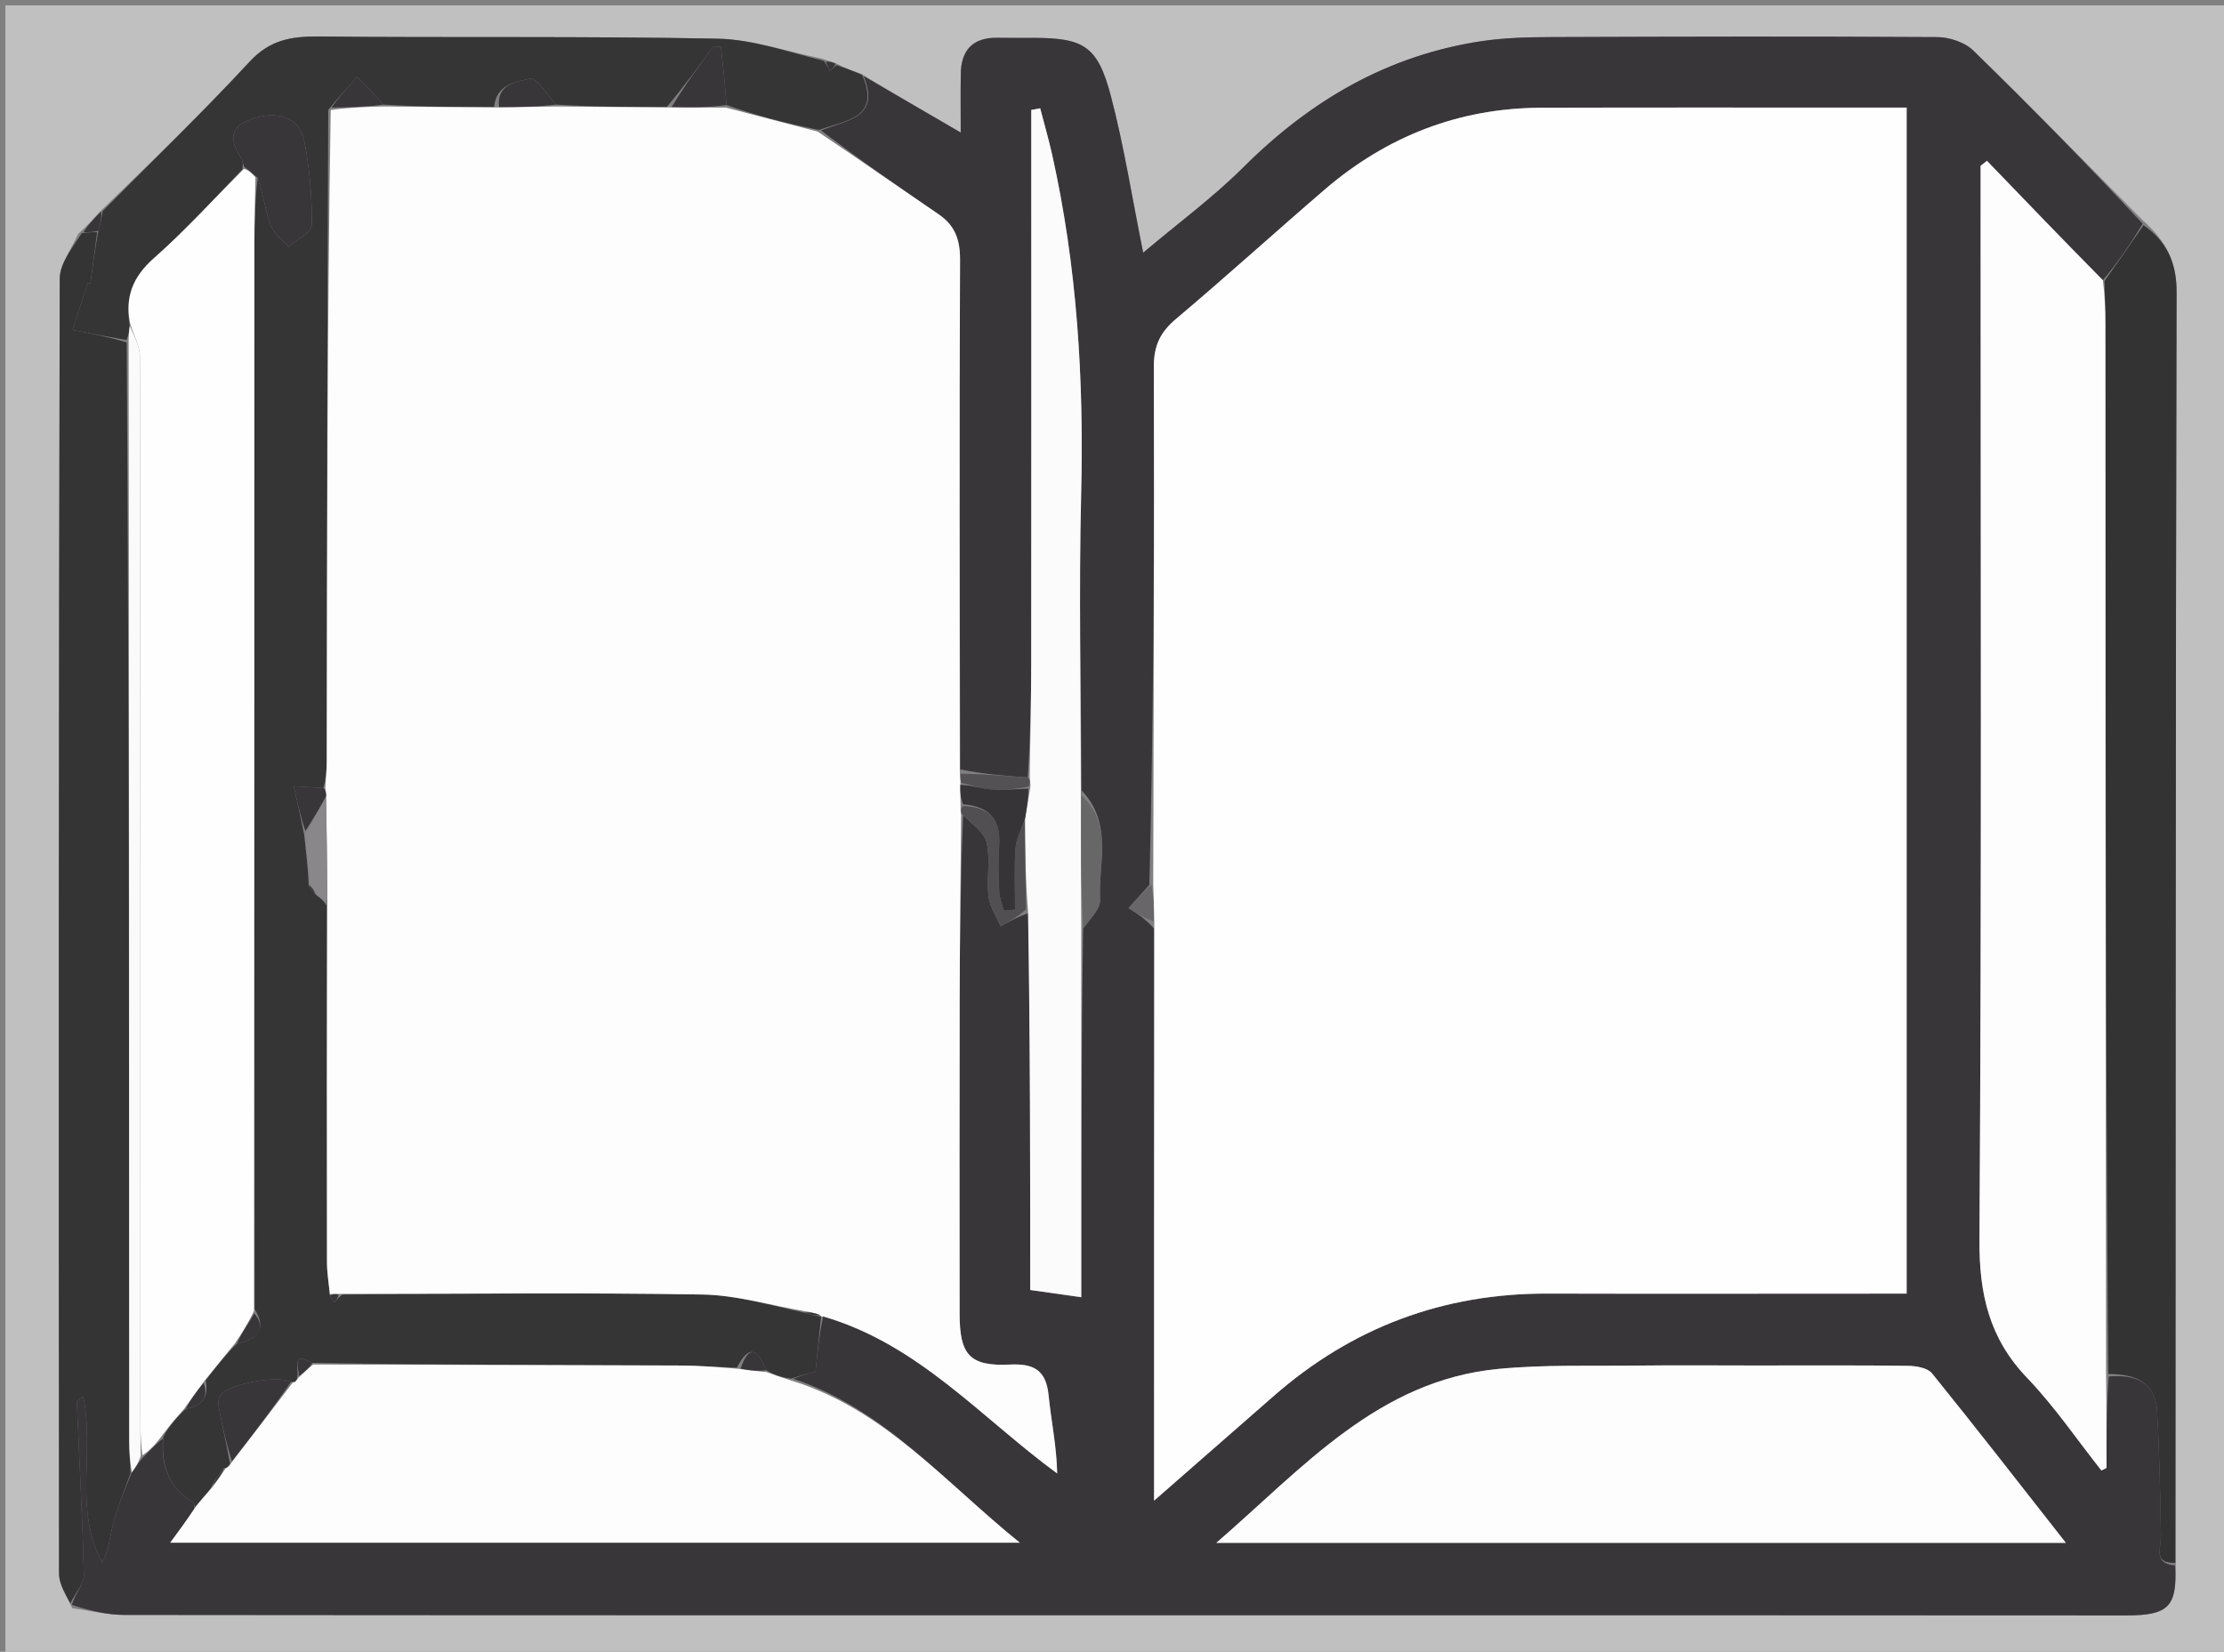 <svg version="1.1" id="Layer_1" xmlns="http://www.w3.org/2000/svg" xmlns:xlink="http://www.w3.org/1999/xlink" x="0px" y="0px"
	 width="100%" viewBox="0 0 412 306" enable-background="new 0 0 412 306" xml:space="preserve">
<rect x="0" y="0" width="412" height="306" fill="#808080" stroke="none"/>
<path fill="#C1C0C1" opacity="1" stroke="none" 
	d="
M413,103 
	C413,171.333 413,239.167 413,307 
	C275.667,307 138.333,307 1,307 
	C1,205 1,103 1,1 
	C138.333,1 275.667,1 413,1 
	C413,34.833 413,68.667 413,103 
M14.46,43.353 
	C13.28,46.105 11.077,48.855 11.07,51.61 
	C10.863,131.579 10.862,211.548 10.937,291.516 
	C10.939,293.459 12.184,295.4 13.39,297.921 
	C16.598,298.354 19.806,299.161 23.014,299.165 
	C90.321,299.238 157.628,299.22 224.935,299.222 
	C281.259,299.223 337.582,299.206 393.906,299.253 
	C401.695,299.26 403.398,297.662 403.056,289.069 
	C403.067,210.743 403.018,132.418 403.216,54.093 
	C403.23,48.505 401.297,44.645 396.948,40.812 
	C386.51,30.293 376.158,19.686 365.538,9.353 
	C363.967,7.825 361.135,6.888 358.879,6.874 
	C335.048,6.722 311.216,6.778 287.384,6.87 
	C283.068,6.887 278.702,6.988 274.446,7.628 
	C257.06,10.241 242.747,18.622 230.375,30.956 
	C224.742,36.571 218.262,41.335 211.775,46.816 
	C209.692,36.502 208.22,27.018 205.789,17.786 
	C203.341,8.485 200.765,7.011 191.279,7.017 
	C189.112,7.019 186.945,7.038 184.779,7.001 
	C180.224,6.924 178.053,9.273 177.988,13.697 
	C177.935,17.289 177.977,20.882 177.977,24.553 
	C171.708,20.908 165.852,17.503 159.463,13.652 
	C157.969,13.121 156.475,12.59 154.616,11.609 
	C154.076,11.468 153.536,11.327 152.308,10.866 
	C145.844,9.574 139.399,7.292 132.911,7.165 
	C108.283,6.682 83.64,7.001 59.005,6.763 
	C53.993,6.714 49.998,7.382 46.295,11.377 
	C37.487,20.876 28.153,29.888 18.43,39.289 
	C17.323,40.538 16.216,41.788 14.46,43.353 
z"/>
<path fill="#393639" opacity="1" stroke="none" 
	d="
M402.913,289.996 
	C403.398,297.662 401.695,299.26 393.906,299.253 
	C337.582,299.206 281.259,299.223 224.935,299.222 
	C157.628,299.22 90.321,299.238 23.014,299.165 
	C19.806,299.161 16.598,298.354 13.298,297.303 
	C14.021,295.028 15.57,293.354 15.531,291.718 
	C15.278,281.041 14.673,270.373 14.239,259.699 
	C14.228,259.442 14.865,259.158 15.42,258.707 
	C17.584,268.985 13.574,279.732 18.959,289.425 
	C20.237,286.912 20.4,284.342 21.06,281.907 
	C21.888,278.851 23.123,275.905 24.419,272.755 
	C25.134,271.81 25.612,271.021 26.399,270.081 
	C27.82,268.675 28.931,267.419 30.197,266.487 
	C29.777,271.76 31.398,275.659 35.781,278.272 
	C35.985,278.394 35.98,278.869 35.991,279.515 
	C34.522,281.731 33.135,283.611 31.529,285.788 
	C84.187,285.788 135.958,285.788 188.928,285.788 
	C174.877,274.449 163.793,260.986 146.949,255.421 
	C148.616,254.723 150.087,254.333 151.077,254.07 
	C151.438,250.506 151.775,247.183 152.491,243.872 
	C170.153,248.989 181.708,262.606 195.843,272.961 
	C195.744,267.862 194.725,263.21 194.258,258.503 
	C193.796,253.855 191.578,252.566 187.08,252.786 
	C179.648,253.148 177.774,250.995 177.77,243.409 
	C177.76,224.09 177.735,204.77 177.779,185.451 
	C177.805,173.97 177.951,162.489 178.427,151.027 
	C180.207,152.748 182.405,154.279 182.815,156.193 
	C183.491,159.357 182.745,162.799 183.125,166.063 
	C183.347,167.97 184.591,169.758 185.376,171.6 
	C186.96,170.711 188.543,169.822 190.488,169.176 
	C190.85,192.646 190.85,215.873 190.85,238.971 
	C194.441,239.48 197.159,239.865 200.305,240.311 
	C200.305,217.366 200.305,194.728 200.655,172.006 
	C201.988,170.166 203.885,168.358 203.79,166.66 
	C203.42,159.978 206.27,152.655 200.376,146.427 
	C200.248,127.829 199.842,109.672 200.287,91.537 
	C200.808,70.32 199.545,49.333 194.9,28.598 
	C194.258,25.731 193.435,22.905 192.696,20.059 
	C192.145,20.163 191.595,20.266 191.044,20.369 
	C191.044,22.113 191.044,23.857 191.044,25.6 
	C191.045,58.068 191.063,90.535 191.034,123.002 
	C191.027,129.988 190.849,136.973 190.385,144.019 
	C186.013,143.719 182.008,143.359 177.901,142.54 
	C177.787,110.765 177.705,79.448 177.851,48.132 
	C177.868,44.407 176.92,41.771 173.88,39.698 
	C166.503,34.667 159.189,29.544 152.093,24.154 
	C156.974,22.237 163.118,21.807 159.996,14.099 
	C165.852,17.503 171.708,20.908 177.977,24.553 
	C177.977,20.882 177.935,17.289 177.988,13.697 
	C178.053,9.273 180.224,6.924 184.779,7.001 
	C186.945,7.038 189.112,7.019 191.279,7.017 
	C200.765,7.011 203.341,8.485 205.789,17.786 
	C208.22,27.018 209.692,36.502 211.775,46.816 
	C218.262,41.335 224.742,36.571 230.375,30.956 
	C242.747,18.622 257.06,10.241 274.446,7.628 
	C278.702,6.988 283.068,6.887 287.384,6.87 
	C311.216,6.778 335.048,6.722 358.879,6.874 
	C361.135,6.888 363.967,7.825 365.538,9.353 
	C376.158,19.686 386.51,30.293 396.935,41.443 
	C394.571,45.397 392.222,48.72 389.565,51.918 
	C382.201,44.459 375.144,37.124 368.086,29.789 
	C367.693,30.1 367.3,30.41 366.907,30.721 
	C366.907,32.699 366.907,34.677 366.907,36.654 
	C366.908,100.975 367.113,165.298 366.696,229.616 
	C366.63,239.673 368.482,247.909 375.528,255.249 
	C380.585,260.518 384.736,266.658 389.292,272.409 
	C389.607,272.254 389.922,272.098 390.237,271.943 
	C390.237,266.293 390.237,260.643 390.642,254.993 
	C395.864,254.544 399.31,256.209 399.609,261.445 
	C400.046,269.104 400.191,276.782 400.321,284.455 
	C400.361,286.786 398.815,289.645 402.913,289.996 
M213.793,172.017 
	C213.793,206.925 213.793,241.832 213.793,277.999 
	C221.824,270.975 228.903,264.785 235.98,258.593 
	C250.491,245.896 267.37,239.586 286.667,239.638 
	C306.828,239.692 326.99,239.647 347.151,239.646 
	C349.082,239.646 351.013,239.646 353.211,239.646 
	C353.211,166.074 353.211,93.211 353.211,19.935 
	C351.462,19.935 349.997,19.935 348.532,19.935 
	C327.537,19.937 306.542,19.894 285.548,19.957 
	C270.278,20.003 256.893,25.242 245.357,35.156 
	C236.14,43.078 227.145,51.261 217.849,59.088 
	C214.928,61.547 213.74,64.048 213.752,67.935 
	C213.852,99.921 213.708,131.909 212.925,163.923 
	C211.636,165.358 210.348,166.793 209.059,168.228 
	C210.586,169.187 212.113,170.146 213.793,172.017 
M324.5,252.956 
	C317.5,252.955 310.499,252.887 303.501,252.972 
	C294.843,253.077 286.135,252.766 277.542,253.595 
	C255.298,255.739 241.499,271.803 225.317,285.821 
	C278.178,285.821 329.994,285.821 382.709,285.821 
	C374.152,274.918 366.136,264.584 357.912,254.418 
	C357.092,253.405 355.006,253.041 353.499,253.021 
	C344.167,252.897 334.833,252.957 324.5,252.956 
z"/>
<path fill="#363536" opacity="1" stroke="none" 
	d="
M36.072,279.18 
	C35.98,278.869 35.985,278.394 35.781,278.272 
	C31.398,275.659 29.777,271.76 30.259,266.144 
	C31.469,263.994 32.772,262.509 34.407,261.004 
	C37.481,260.425 38.689,258.852 38.109,255.717 
	C39.987,253.207 41.769,251.014 43.856,248.934 
	C48.18,248.054 49.285,245.88 47.171,242.531 
	C47.11,176.478 47.109,110.89 47.125,45.301 
	C47.126,41.146 47.252,36.99 47.74,32.954 
	C48.779,35.958 49.131,38.939 50.122,41.689 
	C50.682,43.243 52.295,44.417 53.434,45.762 
	C54.951,44.409 57.743,43.069 57.757,41.701 
	C57.812,36.464 57.353,31.145 56.351,26 
	C55.509,21.682 51.205,20.318 46.36,22.145 
	C41.892,23.83 42.959,26.6 44.834,29.594 
	C45.071,29.973 44.967,30.566 44.904,31.371 
	C39.394,37.091 34.244,42.772 28.529,47.812 
	C24.605,51.272 23.106,55.033 24.04,60.368 
	C23.886,61.493 23.816,62.248 23.385,62.984 
	C20.179,62.421 17.333,61.877 13.427,61.13 
	C14.313,58.394 15.288,55.382 16.263,52.37 
	C16.417,52.454 16.572,52.538 16.726,52.621 
	C17.15,49.415 17.575,46.209 18.229,42.745 
	C18.65,41.357 18.841,40.227 19.032,39.097 
	C28.153,29.888 37.487,20.876 46.295,11.377 
	C49.998,7.382 53.993,6.714 59.005,6.763 
	C83.64,7.001 108.283,6.682 132.911,7.165 
	C139.399,7.292 145.844,9.574 152.658,11.292 
	C153.246,12.191 153.483,12.664 153.72,13.138 
	C154.14,12.778 154.56,12.418 154.98,12.058 
	C156.475,12.59 157.969,13.121 159.729,13.875 
	C163.118,21.807 156.974,22.237 151.712,24.07 
	C145.552,22.836 140.016,21.384 134.594,19.461 
	C134.326,15.552 133.943,12.114 133.561,8.676 
	C133.095,8.643 132.63,8.609 132.164,8.576 
	C129.44,12.293 126.717,16.01 123.532,19.814 
	C116.383,19.842 109.695,19.784 102.989,19.376 
	C101.345,17.441 99.404,14.337 98.159,14.595 
	C95.706,15.103 91.943,15.579 91.532,19.814 
	C84.383,19.842 77.695,19.784 70.989,19.376 
	C69.373,17.436 67.776,15.846 66.178,14.256 
	C64.444,16.144 62.709,18.031 60.808,20.367 
	C60.609,60.888 60.58,100.962 60.532,141.035 
	C60.53,142.682 60.354,144.329 59.915,145.977 
	C58.181,145.892 56.793,145.806 54.424,145.659 
	C55.161,148.948 55.747,151.564 56.343,154.6 
	C56.714,157.941 57.075,160.863 57.189,163.984 
	C57.466,164.734 57.989,165.286 58.738,165.936 
	C59.45,166.444 59.937,166.852 60.485,167.709 
	C60.546,190.05 60.533,211.944 60.572,233.837 
	C60.576,235.803 60.917,237.768 61.126,240.019 
	C61.428,240.636 61.705,240.967 61.983,241.299 
	C62.322,240.842 62.661,240.384 63.457,239.814 
	C85.984,239.688 108.058,239.438 130.122,239.808 
	C136.443,239.914 142.734,241.815 149.091,243.19 
	C150.137,243.613 151.131,243.74 152.114,243.887 
	C152.104,243.908 152.113,243.859 152.113,243.859 
	C151.775,247.183 151.438,250.506 151.077,254.07 
	C150.087,254.333 148.616,254.723 146.589,255.378 
	C144.687,255.154 143.341,254.667 141.948,253.837 
	C140.351,249.772 138.701,249.074 136.512,253.362 
	C132.824,253.246 129.513,252.978 126.2,252.964 
	C103.468,252.872 80.735,252.833 57.893,252.472 
	C53.643,250.165 55.583,253.79 55.02,255.357 
	C54.856,255.918 54.61,256.088 53.899,256.008 
	C51.352,254.66 42.11,256.45 40.807,258.501 
	C40.429,259.095 40.393,260.07 40.535,260.805 
	C41.19,264.195 41.963,267.563 42.627,271.169 
	C42.383,271.683 42.138,271.881 41.459,272.026 
	C40.44,273.158 39.788,274.258 39.057,275.66 
	C38.01,277.034 37.041,278.107 36.072,279.18 
z"/>
<path fill="#343434" opacity="1" stroke="none" 
	d="
M17.999,43.002 
	C17.575,46.209 17.15,49.415 16.726,52.621 
	C16.572,52.538 16.417,52.454 16.263,52.37 
	C15.288,55.382 14.313,58.394 13.427,61.13 
	C17.333,61.877 20.179,62.421 23.467,63.446 
	C23.915,131.599 23.918,199.271 23.936,266.944 
	C23.937,268.933 24.097,270.922 24.183,272.911 
	C23.123,275.905 21.888,278.851 21.06,281.907 
	C20.4,284.342 20.237,286.912 18.959,289.425 
	C13.574,279.732 17.584,268.985 15.42,258.707 
	C14.865,259.158 14.228,259.442 14.239,259.699 
	C14.673,270.373 15.278,281.041 15.531,291.718 
	C15.57,293.354 14.021,295.028 13.028,297.013 
	C12.184,295.4 10.939,293.459 10.937,291.516 
	C10.862,211.548 10.863,131.579 11.07,51.61 
	C11.077,48.855 13.28,46.105 15.146,43.189 
	C16.554,43.017 17.276,43.01 17.999,43.002 
z"/>
<path fill="#333333" opacity="1" stroke="none" 
	d="
M389.872,52.042 
	C392.222,48.72 394.571,45.397 397.087,41.72 
	C401.297,44.645 403.23,48.505 403.216,54.093 
	C403.018,132.418 403.067,210.743 402.984,289.532 
	C398.815,289.645 400.361,286.786 400.321,284.455 
	C400.191,276.782 400.046,269.104 399.609,261.445 
	C399.31,256.209 395.864,254.544 390.557,254.532 
	C390.056,189.385 390.048,124.699 390.029,60.014 
	C390.028,57.356 389.927,54.699 389.872,52.042 
z"/>
<path fill="#393639" opacity="1" stroke="none" 
	d="
M18.229,42.745 
	C17.276,43.01 16.554,43.017 15.47,43.031 
	C16.216,41.788 17.323,40.538 18.731,39.193 
	C18.841,40.227 18.65,41.357 18.229,42.745 
z"/>
<path fill="#393639" opacity="1" stroke="none" 
	d="
M154.798,11.834 
	C154.56,12.418 154.14,12.778 153.72,13.138 
	C153.483,12.664 153.246,12.191 153.002,11.451 
	C153.536,11.327 154.076,11.468 154.798,11.834 
z"/>
<path fill="#FEFEFE" opacity="1" stroke="none" 
	d="
M213.637,163.896 
	C213.708,131.909 213.852,99.921 213.752,67.935 
	C213.74,64.048 214.928,61.547 217.849,59.088 
	C227.145,51.261 236.14,43.078 245.357,35.156 
	C256.893,25.242 270.278,20.003 285.548,19.957 
	C306.542,19.894 327.537,19.937 348.532,19.935 
	C349.997,19.935 351.462,19.935 353.211,19.935 
	C353.211,93.211 353.211,166.074 353.211,239.646 
	C351.013,239.646 349.082,239.646 347.151,239.646 
	C326.99,239.647 306.828,239.692 286.667,239.638 
	C267.37,239.586 250.491,245.896 235.98,258.593 
	C228.903,264.785 221.824,270.975 213.793,277.999 
	C213.793,241.832 213.793,206.925 213.83,171.121 
	C213.79,168.115 213.714,166.005 213.637,163.896 
z"/>
<path fill="#FDFDFD" opacity="1" stroke="none" 
	d="
M61.101,239.733 
	C60.917,237.768 60.576,235.803 60.572,233.837 
	C60.533,211.944 60.546,190.05 60.65,167.248 
	C60.628,160.148 60.503,153.957 60.421,147.463 
	C60.395,146.766 60.327,146.371 60.259,145.976 
	C60.354,144.329 60.53,142.682 60.532,141.035 
	C60.58,100.962 60.609,60.888 61.264,20.38 
	C64.927,19.872 67.967,19.799 71.007,19.726 
	C77.695,19.784 84.383,19.842 91.984,19.903 
	C96.266,19.845 99.636,19.785 103.007,19.726 
	C109.695,19.784 116.383,19.842 123.965,19.902 
	C128.066,19.913 131.273,19.922 134.48,19.932 
	C140.016,21.384 145.552,22.836 151.469,24.373 
	C159.189,29.544 166.503,34.667 173.88,39.698 
	C176.92,41.771 177.868,44.407 177.851,48.132 
	C177.705,79.448 177.787,110.765 177.806,142.87 
	C177.884,144.108 177.958,144.557 177.903,145.393 
	C177.864,146.849 177.953,147.92 177.95,149.323 
	C177.919,150.106 177.981,150.557 178.043,151.008 
	C177.951,162.489 177.805,173.97 177.779,185.451 
	C177.735,204.77 177.76,224.09 177.77,243.409 
	C177.774,250.995 179.648,253.148 187.08,252.786 
	C191.578,252.566 193.796,253.855 194.258,258.503 
	C194.725,263.21 195.744,267.862 195.843,272.961 
	C181.708,262.606 170.153,248.989 152.491,243.872 
	C152.113,243.859 152.104,243.908 151.904,243.62 
	C150.815,243.186 149.927,243.039 149.039,242.893 
	C142.734,241.815 136.443,239.914 130.122,239.808 
	C108.058,239.438 85.984,239.688 63.156,239.69 
	C61.965,239.696 61.533,239.715 61.101,239.733 
z"/>
<path fill="#FDFDFD" opacity="1" stroke="none" 
	d="
M389.565,51.918 
	C389.927,54.699 390.028,57.356 390.029,60.014 
	C390.048,124.699 390.056,189.385 390.152,254.532 
	C390.237,260.643 390.237,266.293 390.237,271.943 
	C389.922,272.098 389.607,272.254 389.292,272.409 
	C384.736,266.658 380.585,260.518 375.528,255.249 
	C368.482,247.909 366.63,239.673 366.696,229.616 
	C367.113,165.298 366.908,100.975 366.907,36.654 
	C366.907,34.677 366.907,32.699 366.907,30.721 
	C367.3,30.41 367.693,30.1 368.086,29.789 
	C375.144,37.124 382.201,44.459 389.565,51.918 
z"/>
<path fill="#FEFEFE" opacity="1" stroke="none" 
	d="
M43.55,248.822 
	C41.769,251.014 39.987,253.207 37.822,255.866 
	C36.317,257.896 35.196,259.46 34.075,261.024 
	C32.772,262.509 31.469,263.994 30.105,265.821 
	C28.931,267.419 27.82,268.675 26.377,269.598 
	C26.031,266.936 26.001,264.607 26.001,262.278 
	C25.999,196.892 26.016,131.506 25.921,66.119 
	C25.918,64.078 24.75,62.038 24.125,59.997 
	C23.106,55.033 24.605,51.272 28.529,47.812 
	C34.244,42.772 39.394,37.091 45.183,31.279 
	C46.16,31.527 46.74,32.181 47.32,32.835 
	C47.252,36.99 47.126,41.146 47.125,45.301 
	C47.109,110.89 47.11,176.478 47.055,242.86 
	C45.852,245.376 44.701,247.099 43.55,248.822 
z"/>
<path fill="#FDFDFD" opacity="1" stroke="none" 
	d="
M58.003,252.776 
	C80.735,252.833 103.468,252.872 126.2,252.964 
	C129.513,252.978 132.824,253.246 136.822,253.571 
	C139.004,253.891 140.5,254.036 141.995,254.181 
	C143.341,254.667 144.687,255.154 146.392,255.684 
	C163.793,260.986 174.877,274.449 188.928,285.788 
	C135.958,285.788 84.187,285.788 31.529,285.788 
	C33.135,283.611 34.522,281.731 35.991,279.515 
	C37.041,278.107 38.01,277.034 39.339,275.516 
	C40.408,274.045 41.116,273.02 41.824,271.995 
	C42.138,271.881 42.383,271.683 42.884,270.946 
	C46.89,265.695 50.573,260.898 54.256,256.101 
	C54.61,256.088 54.856,255.918 55.302,255.205 
	C56.408,254.138 57.206,253.457 58.003,252.776 
z"/>
<path fill="#FDFDFD" opacity="1" stroke="none" 
	d="
M325,252.956 
	C334.833,252.957 344.167,252.897 353.499,253.021 
	C355.006,253.041 357.092,253.405 357.912,254.418 
	C366.136,264.584 374.152,274.918 382.709,285.821 
	C329.994,285.821 278.178,285.821 225.317,285.821 
	C241.499,271.803 255.298,255.739 277.542,253.595 
	C286.135,252.766 294.843,253.077 303.501,252.972 
	C310.499,252.887 317.5,252.955 325,252.956 
z"/>
<path fill="#FBFBFB" opacity="1" stroke="none" 
	d="
M200.305,172.089 
	C200.305,194.728 200.305,217.366 200.305,240.311 
	C197.159,239.865 194.441,239.48 190.85,238.971 
	C190.85,215.873 190.85,192.646 190.438,168.715 
	C189.961,162.665 189.896,157.318 189.903,151.59 
	C190.258,149.483 190.542,147.758 190.887,145.688 
	C190.882,144.881 190.816,144.42 190.75,143.959 
	C190.849,136.973 191.027,129.988 191.034,123.002 
	C191.063,90.535 191.045,58.068 191.044,25.6 
	C191.044,23.857 191.044,22.113 191.044,20.369 
	C191.595,20.266 192.145,20.163 192.696,20.059 
	C193.435,22.905 194.258,25.731 194.9,28.598 
	C199.545,49.333 200.808,70.32 200.287,91.537 
	C199.842,109.672 200.248,127.829 200.223,146.882 
	C200.214,155.889 200.259,163.989 200.305,172.089 
z"/>
<path fill="#FAFAFA" opacity="1" stroke="none" 
	d="
M24.04,60.368 
	C24.75,62.038 25.918,64.078 25.921,66.119 
	C26.016,131.506 25.999,196.892 26.001,262.278 
	C26.001,264.607 26.031,266.936 26.068,269.748 
	C25.612,271.021 25.134,271.81 24.419,272.755 
	C24.097,270.922 23.937,268.933 23.936,266.944 
	C23.918,199.271 23.915,131.599 23.828,63.464 
	C23.816,62.248 23.886,61.493 24.04,60.368 
z"/>
<path fill="#514F52" opacity="1" stroke="none" 
	d="
M189.83,151.972 
	C189.896,157.318 189.961,162.665 190.076,168.472 
	C188.543,169.822 186.96,170.711 185.376,171.6 
	C184.591,169.758 183.347,167.97 183.125,166.063 
	C182.745,162.799 183.491,159.357 182.815,156.193 
	C182.405,154.279 180.207,152.748 178.427,151.027 
	C177.981,150.557 177.919,150.106 178.336,149.331 
	C183.533,149.411 185.403,152.052 185.092,156.67 
	C184.904,159.465 184.976,162.288 185.105,165.091 
	C185.162,166.308 185.656,167.505 185.952,168.711 
	C186.648,168.648 187.344,168.584 188.04,168.52 
	C188.04,164.717 187.857,160.901 188.121,157.117 
	C188.242,155.37 189.234,153.685 189.83,151.972 
z"/>
<path fill="#676767" opacity="1" stroke="none" 
	d="
M200.655,172.006 
	C200.259,163.989 200.214,155.889 200.322,147.334 
	C206.27,152.655 203.42,159.978 203.79,166.66 
	C203.885,168.358 201.988,170.166 200.655,172.006 
z"/>
<path fill="#696669" opacity="1" stroke="none" 
	d="
M213.281,163.91 
	C213.714,166.005 213.79,168.115 213.753,170.664 
	C212.113,170.146 210.586,169.187 209.059,168.228 
	C210.348,166.793 211.636,165.358 213.281,163.91 
z"/>
<path fill="#545154" opacity="1" stroke="none" 
	d="
M190.385,144.019 
	C190.816,144.42 190.882,144.881 190.556,145.742 
	C187.971,146.191 185.762,146.423 183.589,146.236 
	C181.715,146.074 179.882,145.435 178.031,145.007 
	C177.958,144.557 177.884,144.108 177.906,143.329 
	C182.008,143.359 186.013,143.719 190.385,144.019 
z"/>
<path fill="#393639" opacity="1" stroke="none" 
	d="
M47.74,32.954 
	C46.74,32.181 46.16,31.527 45.301,30.966 
	C44.967,30.566 45.071,29.973 44.834,29.594 
	C42.959,26.6 41.892,23.83 46.36,22.145 
	C51.205,20.318 55.509,21.682 56.351,26 
	C57.353,31.145 57.812,36.464 57.757,41.701 
	C57.743,43.069 54.951,44.409 53.434,45.762 
	C52.295,44.417 50.682,43.243 50.122,41.689 
	C49.131,38.939 48.779,35.958 47.74,32.954 
z"/>
<path fill="#393639" opacity="1" stroke="none" 
	d="
M53.899,256.008 
	C50.573,260.898 46.89,265.695 42.95,270.715 
	C41.963,267.563 41.19,264.195 40.535,260.805 
	C40.393,260.07 40.429,259.095 40.807,258.501 
	C42.11,256.45 51.352,254.66 53.899,256.008 
z"/>
<path fill="#393639" opacity="1" stroke="none" 
	d="
M134.594,19.461 
	C131.273,19.922 128.066,19.913 124.426,19.815 
	C126.717,16.01 129.44,12.293 132.164,8.576 
	C132.63,8.609 133.095,8.643 133.561,8.676 
	C133.943,12.114 134.326,15.552 134.594,19.461 
z"/>
<path fill="#89878A" opacity="1" stroke="none" 
	d="
M60.378,147.766 
	C60.503,153.957 60.628,160.148 60.589,166.8 
	C59.937,166.852 59.45,166.444 58.656,165.651 
	C58.044,164.773 57.74,164.279 57.436,163.786 
	C57.075,160.863 56.714,157.941 56.591,154.373 
	C58.012,151.741 59.195,149.754 60.378,147.766 
z"/>
<path fill="#393639" opacity="1" stroke="none" 
	d="
M102.989,19.376 
	C99.636,19.785 96.266,19.845 92.445,19.816 
	C91.943,15.579 95.706,15.103 98.159,14.595 
	C99.404,14.337 101.345,17.441 102.989,19.376 
z"/>
<path fill="#393639" opacity="1" stroke="none" 
	d="
M70.989,19.376 
	C67.967,19.799 64.927,19.872 61.431,19.932 
	C62.709,18.031 64.444,16.144 66.178,14.256 
	C67.776,15.846 69.373,17.436 70.989,19.376 
z"/>
<path fill="#393639" opacity="1" stroke="none" 
	d="
M60.421,147.463 
	C59.195,149.754 58.012,151.741 56.581,153.955 
	C55.747,151.564 55.161,148.948 54.424,145.659 
	C56.793,145.806 58.181,145.892 59.915,145.977 
	C60.327,146.371 60.395,146.766 60.421,147.463 
z"/>
<path fill="#393639" opacity="1" stroke="none" 
	d="
M43.856,248.934 
	C44.701,247.099 45.852,245.376 47.119,243.324 
	C49.285,245.88 48.18,248.054 43.856,248.934 
z"/>
<path fill="#393639" opacity="1" stroke="none" 
	d="
M141.948,253.837 
	C140.5,254.036 139.004,253.891 137.198,253.537 
	C138.701,249.074 140.351,249.772 141.948,253.837 
z"/>
<path fill="#393639" opacity="1" stroke="none" 
	d="
M34.407,261.004 
	C35.196,259.46 36.317,257.896 37.725,256.183 
	C38.689,258.852 37.481,260.425 34.407,261.004 
z"/>
<path fill="#393639" opacity="1" stroke="none" 
	d="
M57.893,252.472 
	C57.206,253.457 56.408,254.138 55.329,254.971 
	C55.583,253.79 53.643,250.165 57.893,252.472 
z"/>
<path fill="#393639" opacity="1" stroke="none" 
	d="
M41.459,272.026 
	C41.116,273.02 40.408,274.045 39.417,275.214 
	C39.788,274.258 40.44,273.158 41.459,272.026 
z"/>
<path fill="#393639" opacity="1" stroke="none" 
	d="
M149.091,243.19 
	C149.927,243.039 150.815,243.186 151.914,243.599 
	C151.131,243.74 150.137,243.613 149.091,243.19 
z"/>
<path fill="#393639" opacity="1" stroke="none" 
	d="
M61.126,240.019 
	C61.533,239.715 61.965,239.696 62.699,239.802 
	C62.661,240.384 62.322,240.842 61.983,241.299 
	C61.705,240.967 61.428,240.636 61.126,240.019 
z"/>
<path fill="#393639" opacity="1" stroke="none" 
	d="
M57.189,163.984 
	C57.74,164.279 58.044,164.773 58.431,165.552 
	C57.989,165.286 57.466,164.734 57.189,163.984 
z"/>
<path fill="#363437" opacity="1" stroke="none" 
	d="
M177.903,145.393 
	C179.882,145.435 181.715,146.074 183.589,146.236 
	C185.762,146.423 187.971,146.191 190.495,146.087 
	C190.542,147.758 190.258,149.483 189.903,151.59 
	C189.234,153.685 188.242,155.37 188.121,157.117 
	C187.857,160.901 188.04,164.717 188.04,168.52 
	C187.344,168.584 186.648,168.648 185.952,168.711 
	C185.656,167.505 185.162,166.308 185.105,165.091 
	C184.976,162.288 184.904,159.465 185.092,156.67 
	C185.403,152.052 183.533,149.411 178.428,149 
	C177.953,147.92 177.864,146.849 177.903,145.393 
z"/>
</svg>